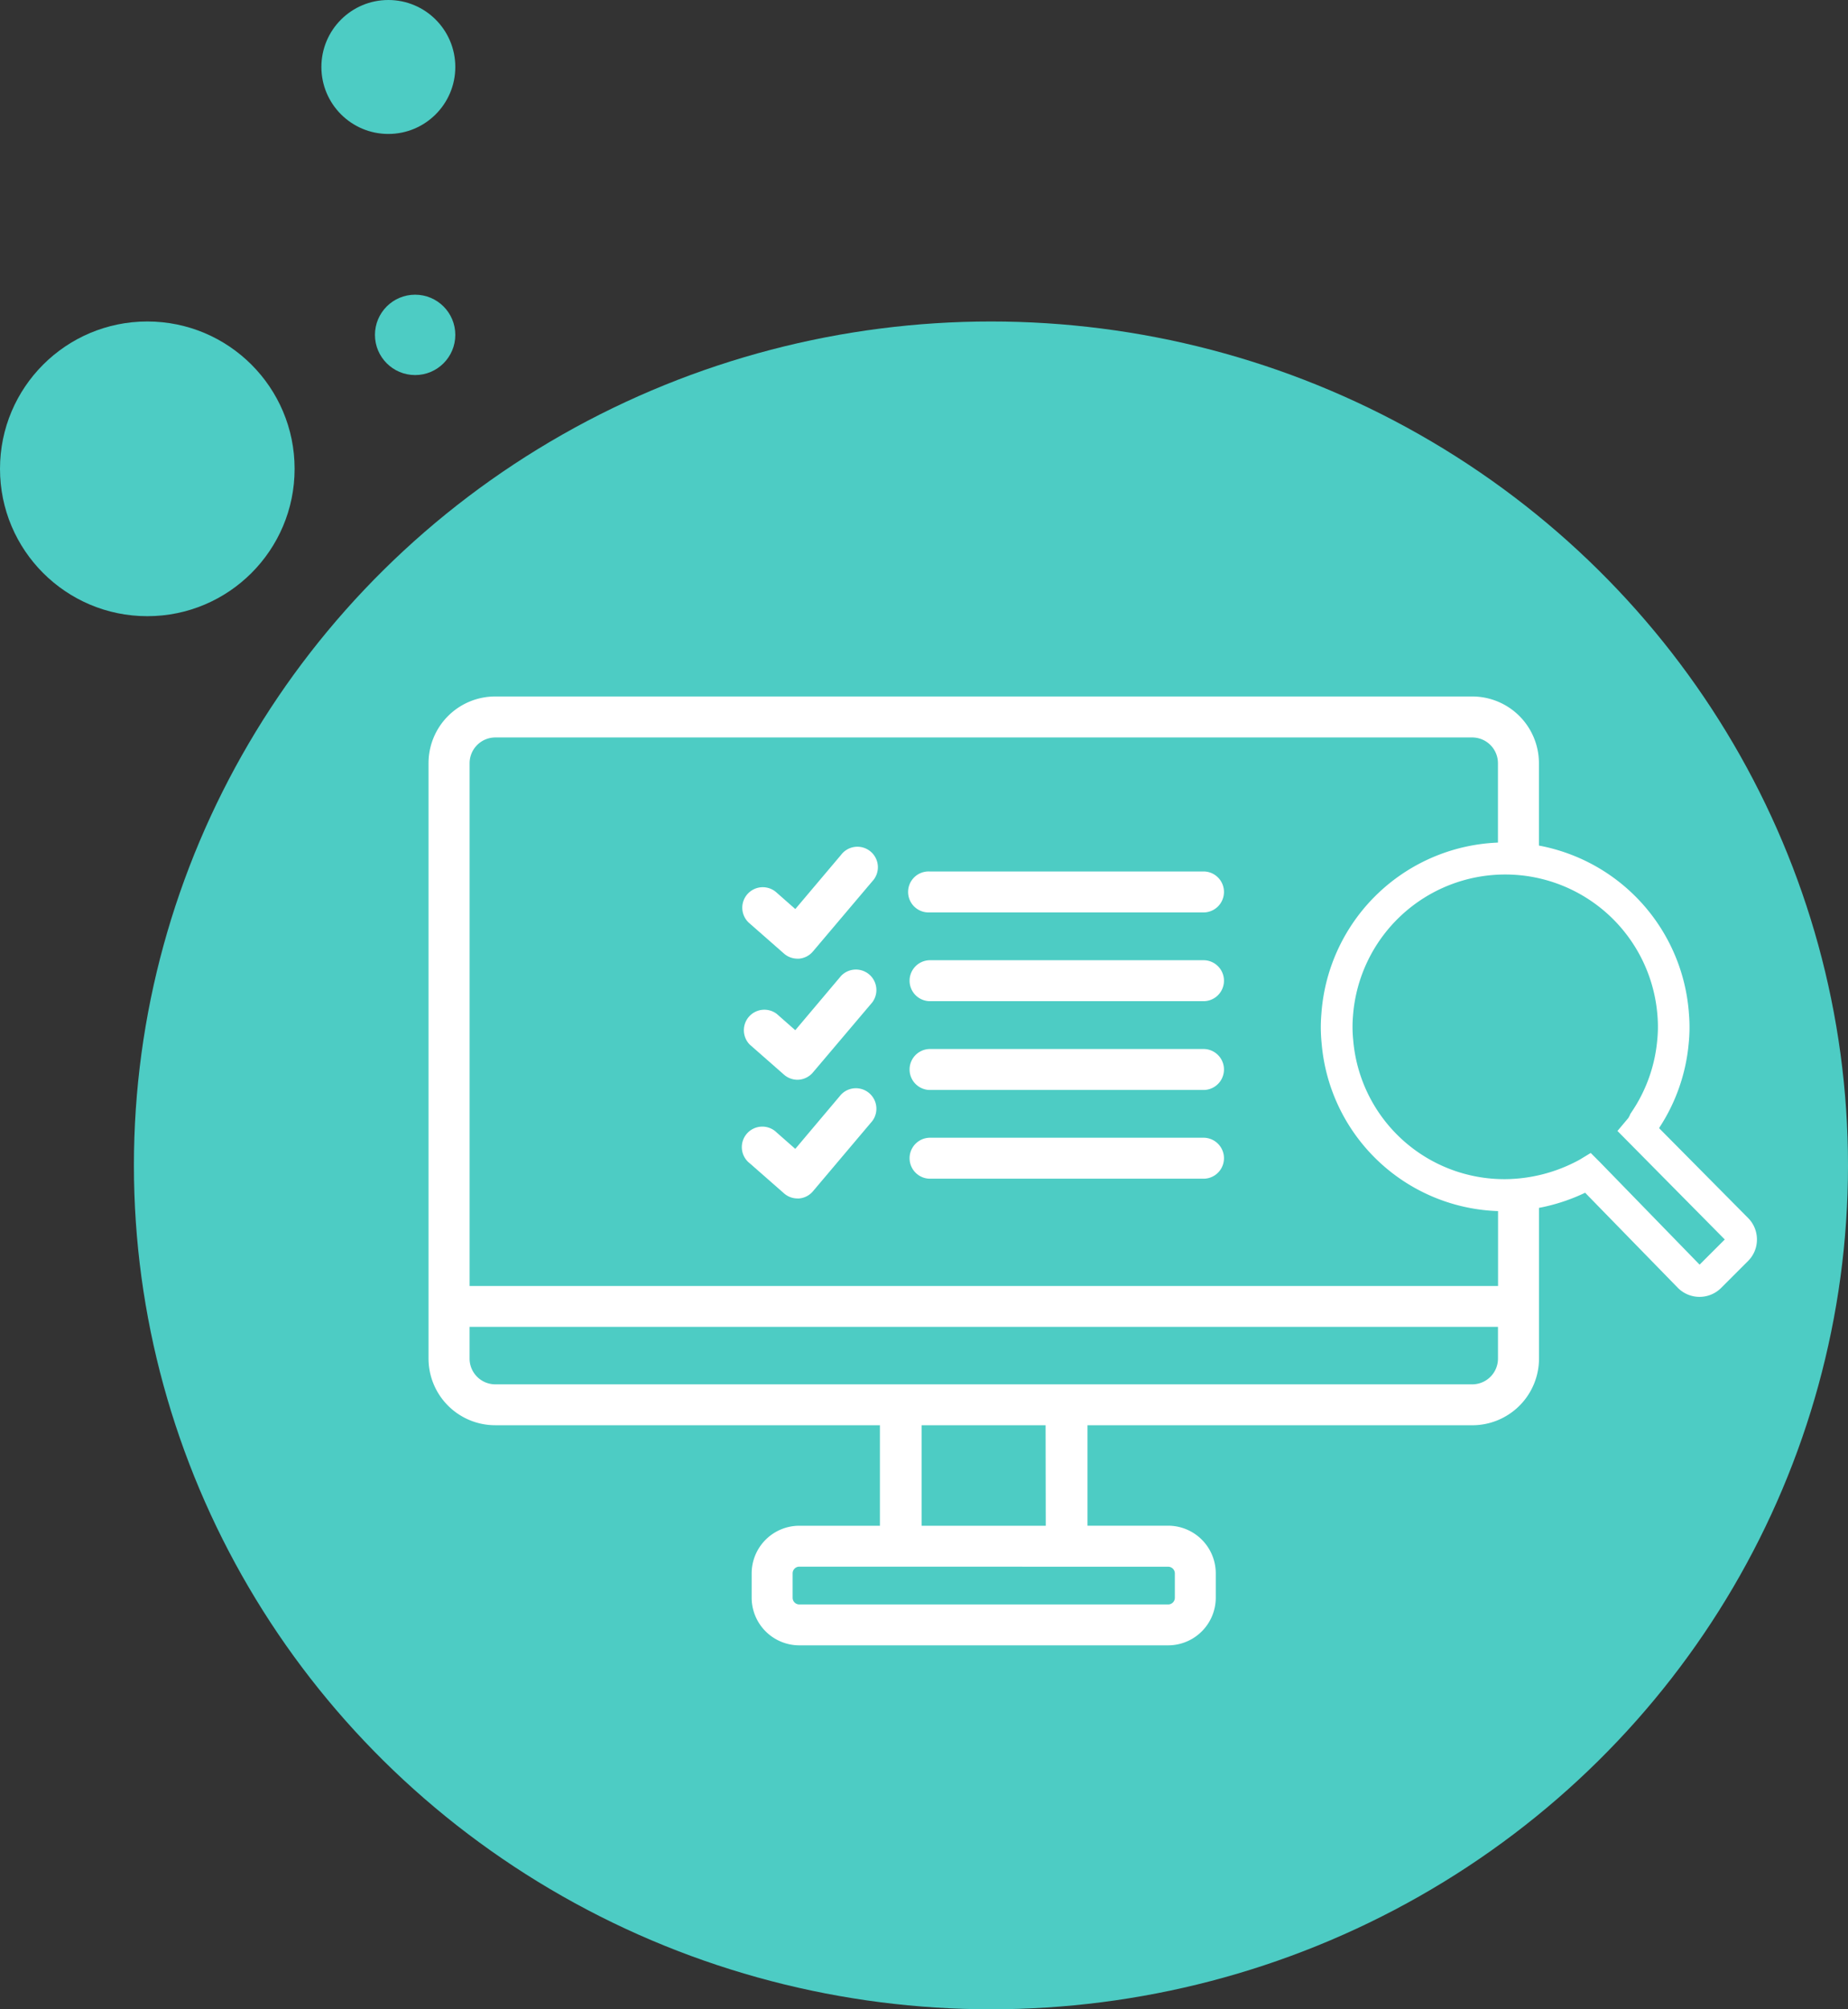 <svg id="Component_3_10" data-name="Component 3 – 10" xmlns="http://www.w3.org/2000/svg" width="69" height="75" viewBox="0 0 69 75">
  <rect x="0" y="0" width="69" height="75" fill="#333333" stroke="none"/>
  <ellipse id="Ellipse_369" data-name="Ellipse 369" cx="32" cy="31.5" rx="32" ry="31.5" transform="translate(5 12)" fill="#4dccc4"/>
  <circle id="Ellipse_382" data-name="Ellipse 382" cx="5.5" cy="5.5" r="5.5" transform="translate(0 12)" fill="#4dccc4"/>
  <circle id="Ellipse_383" data-name="Ellipse 383" cx="2.5" cy="2.5" r="2.5" transform="translate(12)" fill="#4dccc4"/>
  <circle id="Ellipse_384" data-name="Ellipse 384" cx="1.5" cy="1.5" r="1.5" transform="translate(14 11)" fill="#4dccc4"/>
  <g id="Create_an_account-01" transform="translate(-5 5.527)">
    <path id="Path_1935" data-name="Path 1935" d="M197.629,82.319H187.365a.765.765,0,1,1,0-1.529h10.264a.765.765,0,0,1,0,1.529Z" transform="translate(-147.666 -53.788)" fill="#fff"/>
    <path id="Path_1936" data-name="Path 1936" d="M197.629,112.909H187.365a.765.765,0,0,1,0-1.529h10.264a.765.765,0,0,1,0,1.529Z" transform="translate(-147.666 -81.065)" fill="#fff"/>
    <path id="Path_1937" data-name="Path 1937" d="M197.629,143.5H187.365a.765.765,0,0,1,0-1.529h10.264a.765.765,0,0,1,0,1.529Z" transform="translate(-147.666 -108.342)" fill="#fff"/>
    <path id="Path_1938" data-name="Path 1938" d="M197.629,174.089H187.365a.765.765,0,0,1,0-1.529h10.264a.765.765,0,0,1,0,1.529Z" transform="translate(-147.666 -135.619)" fill="#fff"/>
    <path id="Path_1939" data-name="Path 1939" d="M131.369,76.494a.766.766,0,0,1-.5-.19l-1.277-1.121a.765.765,0,1,1,1.009-1.149l.691.608L133,72.62a.765.765,0,1,1,1.165.988l-2.216,2.618a.765.765,0,0,1-.526.269Z" transform="translate(-96.597 -46.237)" fill="#fff"/>
    <path id="Path_1940" data-name="Path 1940" d="M131.369,118.658a.767.767,0,0,1-.5-.191l-1.277-1.121A.765.765,0,0,1,130.6,116.2l.691.608L133,114.782a.765.765,0,0,1,1.165.988l-2.216,2.616a.766.766,0,0,1-.526.27Z" transform="translate(-96.597 -83.881)" fill="#fff"/>
    <path id="Path_1941" data-name="Path 1941" d="M131.369,159.558a.758.758,0,0,1-.5-.191l-1.277-1.12A.765.765,0,1,1,130.6,157.1l.691.608L133,155.682a.765.765,0,0,1,1.165.988l-2.214,2.62a.758.758,0,0,1-.526.269A.507.507,0,0,1,131.369,159.558Z" transform="translate(-96.597 -120.351)" fill="#fff"/>
    <path id="Path_1942" data-name="Path 1942" d="M344.936,85.6a1.126,1.126,0,0,1-.337.806l-1,1a1.141,1.141,0,0,1-1.613,0l-3.465-3.553a7.039,7.039,0,0,1-2.987.689,6.839,6.839,0,0,1-6.851-6.262,5.836,5.836,0,0,1-.01-1.1,6.879,6.879,0,0,1,13.726.016,5.886,5.886,0,0,1-.011,1.083,6.859,6.859,0,0,1-1.093,3.14l-.008.028L344.6,84.79A1.135,1.135,0,0,1,344.936,85.6Zm-2.141.937.94-.939-4.007-4.051.347-.413c.037-.044.057-.068.07-.086a.879.879,0,0,1,.053-.1V80.93l.065-.1a5.679,5.679,0,0,0,.95-2.67,4.907,4.907,0,0,0,.011-.884,5.7,5.7,0,0,0-11.371-.016,4.85,4.85,0,0,0,.009.9,5.664,5.664,0,0,0,5.676,5.186,5.87,5.87,0,0,0,2.662-.665c.048-.024.108-.057.13-.07l.4-.243.332.332Z" transform="translate(-274.336 -44.859)" fill="#fff"/>
    <path id="Path_1943" data-name="Path 1943" d="M61.695,27a.765.765,0,0,0,.765-.765V22.961a2.491,2.491,0,0,0-2.491-2.491H23.491A2.491,2.491,0,0,0,21,22.961v22.22a2.491,2.491,0,0,0,2.491,2.491H37.854v3.752h-3.01A1.781,1.781,0,0,0,33.065,53.2v.909a1.781,1.781,0,0,0,1.779,1.779H48.616a1.78,1.78,0,0,0,1.778-1.779V53.2a1.78,1.78,0,0,0-1.778-1.778H45.605V47.673H59.972a2.491,2.491,0,0,0,2.491-2.491V39.3a.765.765,0,1,0-1.529,0v3.174h-38.4V22.961A.962.962,0,0,1,23.491,22H59.972a.962.962,0,0,1,.958.963v3.272A.765.765,0,0,0,61.695,27ZM48.616,52.954a.25.25,0,0,1,.25.249v.909a.25.25,0,0,1-.25.25H34.845a.25.25,0,0,1-.25-.25V53.2a.25.25,0,0,1,.25-.249Zm-4.57-1.529H39.41V47.673h4.63ZM60.931,44v1.183a.962.962,0,0,1-.958.963H23.491a.962.962,0,0,1-.958-.963V44Z" fill="#fff"/>
  </g>
</svg>
